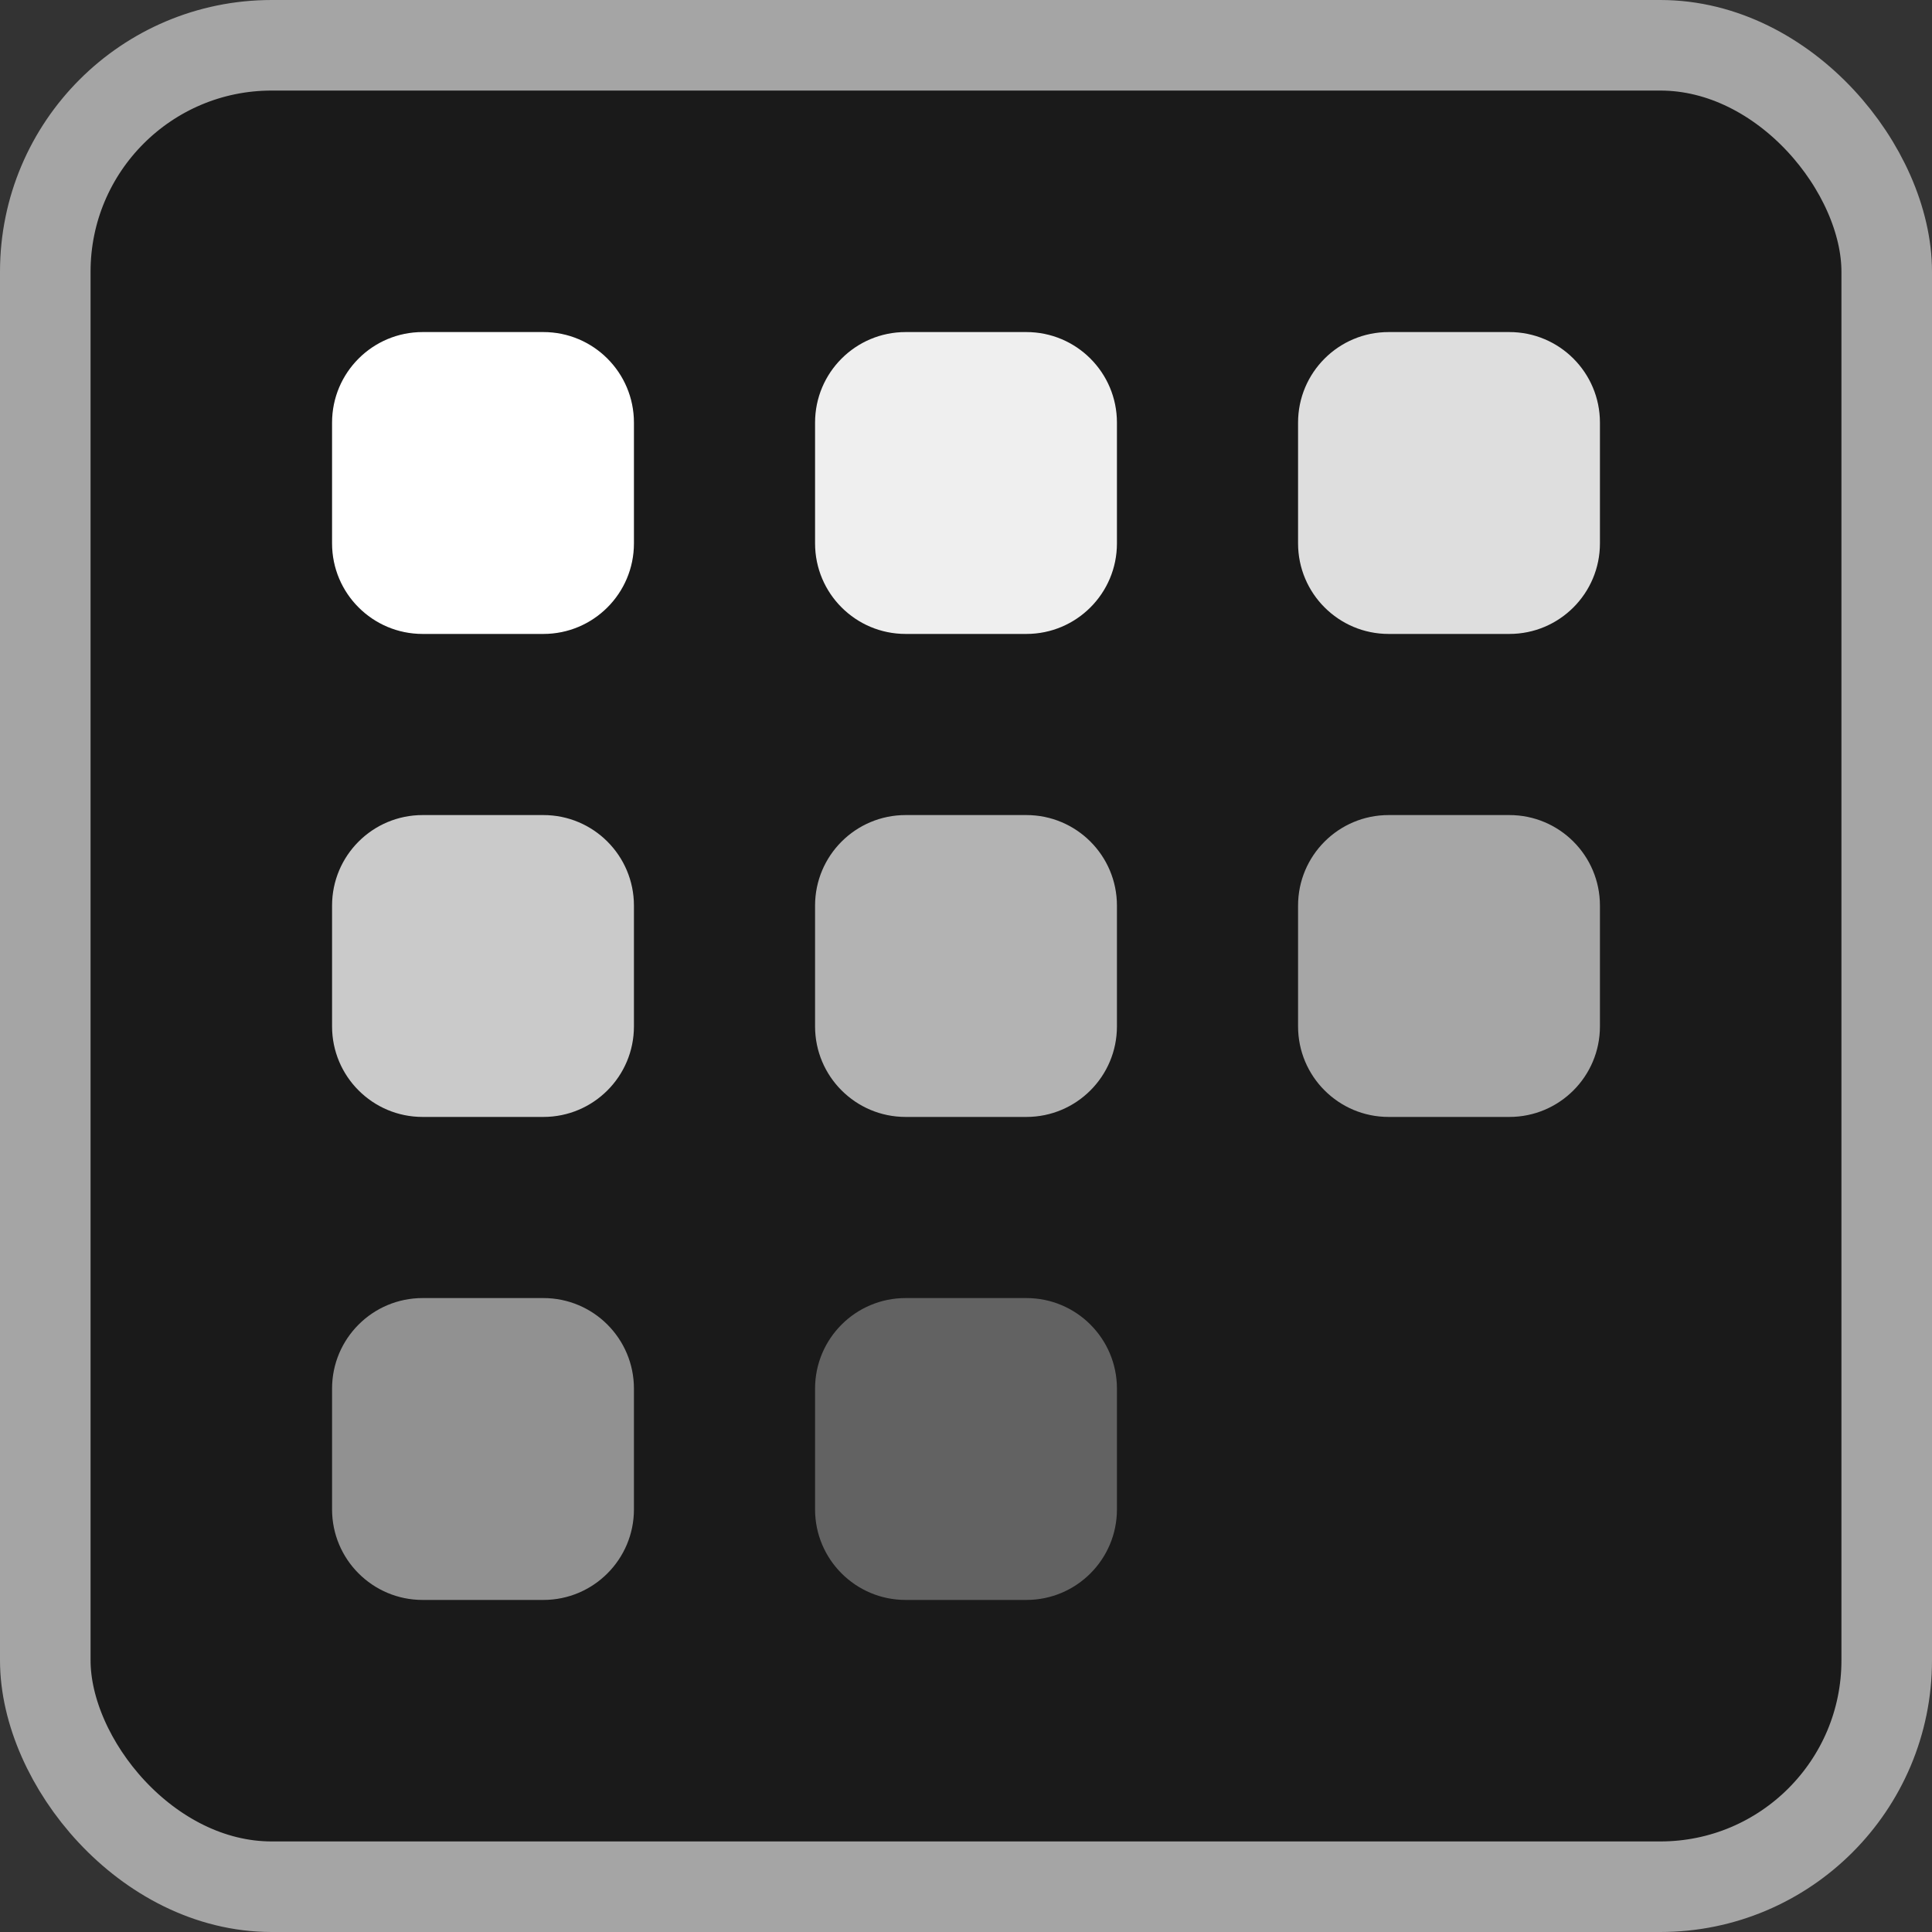 <svg width="64" height="64" viewBox="0 0 64 64" fill="none" xmlns="http://www.w3.org/2000/svg">
<rect x="0" y="0" width="64" height="64" fill="#333333" stroke="none"/>
<rect x="1.5" y="1.5" width="61" height="61" rx="7.5" fill="#1A1A1A"/>
<path d="M11 14C11 12.343 12.343 11 14 11H18C19.657 11 21 12.343 21 14V18C21 19.657 19.657 21 18 21H14C12.343 21 11 19.657 11 18V14Z" fill="white"/>
<path d="M27 14C27 12.343 28.343 11 30 11H34C35.657 11 37 12.343 37 14V18C37 19.657 35.657 21 34 21H30C28.343 21 27 19.657 27 18V14Z" fill="#EFEFEF"/>
<path d="M27 46C27 44.343 28.343 43 30 43H34C35.657 43 37 44.343 37 46V50C37 51.657 35.657 53 34 53H30C28.343 53 27 51.657 27 50V46Z" fill="#626262"/>
<path d="M43 14C43 12.343 44.343 11 46 11H50C51.657 11 53 12.343 53 14V18C53 19.657 51.657 21 50 21H46C44.343 21 43 19.657 43 18V14Z" fill="#DEDEDE"/>
<path d="M11 30C11 28.343 12.343 27 14 27H18C19.657 27 21 28.343 21 30V34C21 35.657 19.657 37 18 37H14C12.343 37 11 35.657 11 34V30Z" fill="#CACACA"/>
<path d="M43 30C43 28.343 44.343 27 46 27H50C51.657 27 53 28.343 53 30V34C53 35.657 51.657 37 50 37H46C44.343 37 43 35.657 43 34V30Z" fill="#A6A6A6"/>
<path d="M11 46C11 44.343 12.343 43 14 43H18C19.657 43 21 44.343 21 46V50C21 51.657 19.657 53 18 53H14C12.343 53 11 51.657 11 50V46Z" fill="#919191"/>
<path d="M27 30C27 28.343 28.343 27 30 27H34C35.657 27 37 28.343 37 30V34C37 35.657 35.657 37 34 37H30C28.343 37 27 35.657 27 34V30Z" fill="#B3B3B3"/>
<rect x="1.5" y="1.5" width="61" height="61" rx="7.5" stroke="#A5A5A5" stroke-width="3"/>
</svg>
